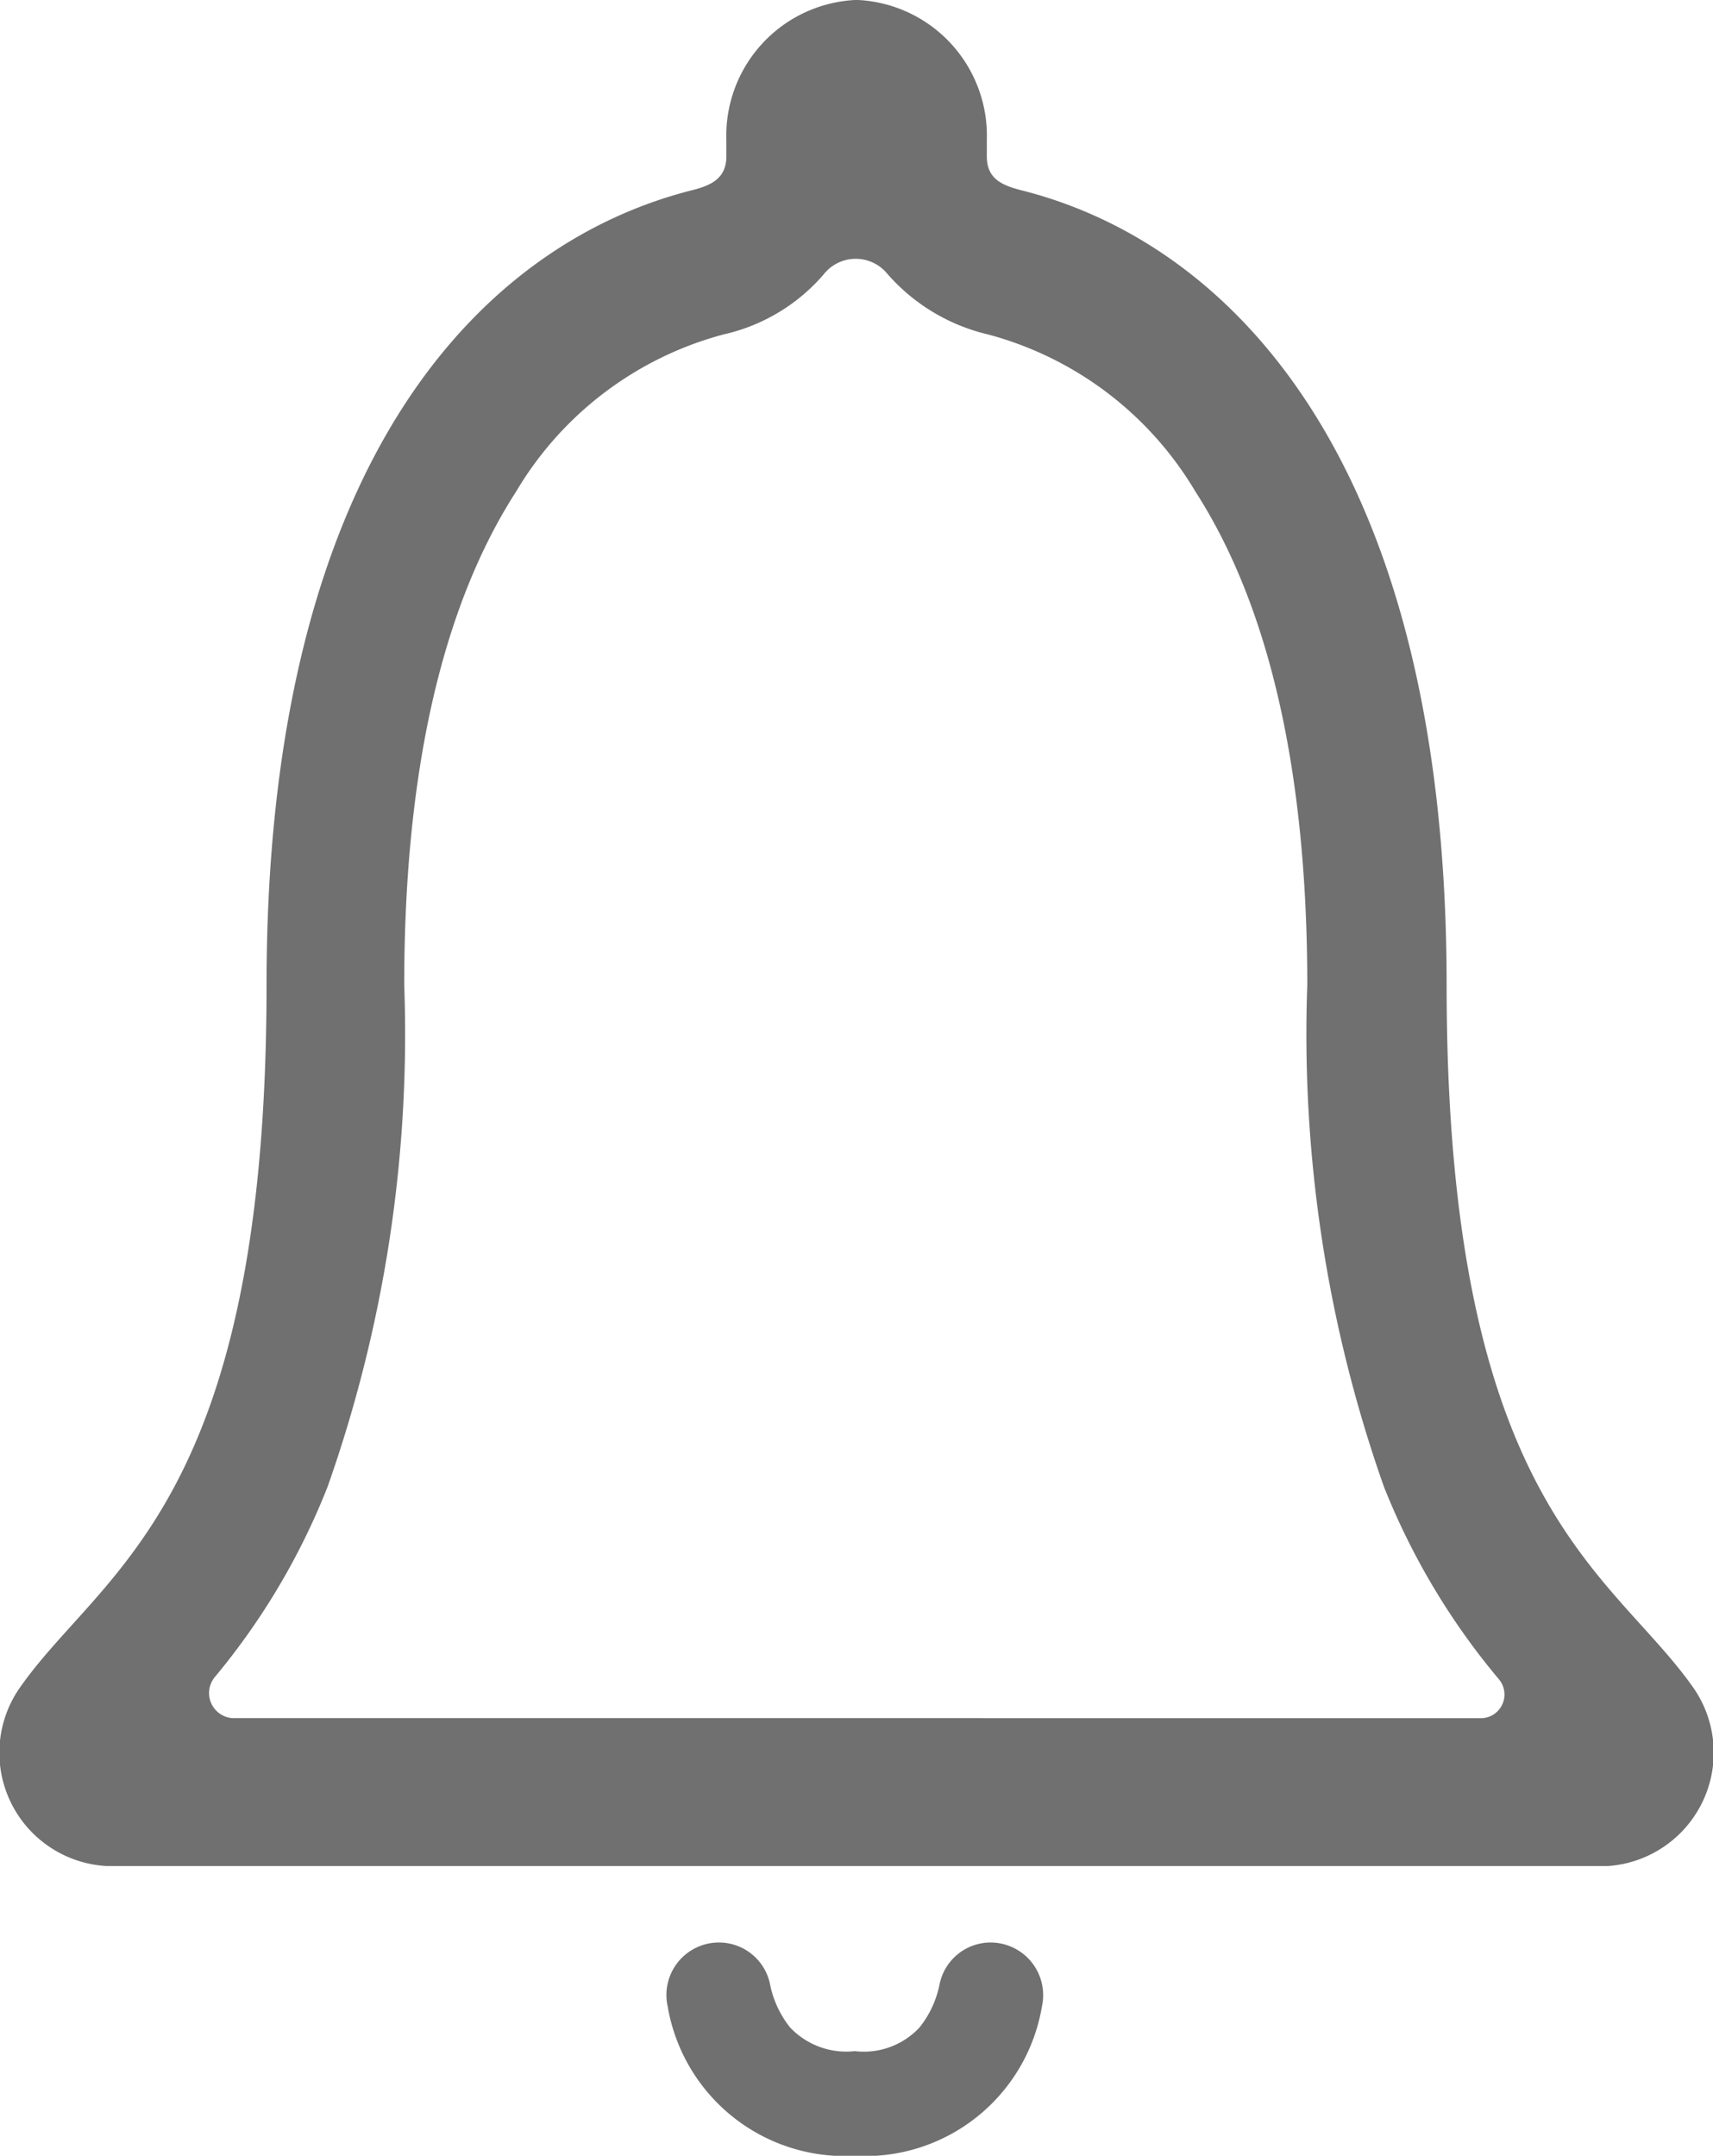 <svg xmlns="http://www.w3.org/2000/svg" width="29.935" height="37.666" viewBox="0 0 29.935 37.666"><defs><style>.a{fill:#707070;}</style></defs><g transform="translate(-6.775 -3.93)"><path class="a" d="M20.37,28.336a.911.911,0,0,0-.893.717,1.762,1.762,0,0,1-.352.766,1.329,1.329,0,0,1-1.132.415,1.351,1.351,0,0,1-1.132-.415,1.762,1.762,0,0,1-.352-.766.911.911,0,0,0-.893-.717h0a.917.917,0,0,0-.893,1.118,3.142,3.142,0,0,0,3.27,2.609,3.136,3.136,0,0,0,3.27-2.609.92.92,0,0,0-.893-1.118Z" transform="translate(3.72 9.534)"/><path class="a" d="M36.335,33.374c-1.442-2.017-4.28-3.2-4.28-12.233,0-9.271-3.858-13-7.454-13.892-.337-.089-.581-.209-.581-.586V6.375A2.374,2.374,0,0,0,21.772,3.93h-.056a2.374,2.374,0,0,0-2.248,2.445v.288c0,.368-.243.5-.581.586-3.605.9-7.454,4.621-7.454,13.892,0,9.033-2.838,10.205-4.28,12.233a1.983,1.983,0,0,0,1.489,3.16H34.874A1.986,1.986,0,0,0,36.335,33.374Zm-3.652.576H10.844a.439.439,0,0,1-.309-.725A12.157,12.157,0,0,0,12.5,29.906a23.759,23.759,0,0,0,1.339-8.765c0-3.707.656-6.608,1.957-8.625a6.015,6.015,0,0,1,3.624-2.743A3.244,3.244,0,0,0,21.164,8.73a.713.713,0,0,1,1.114-.02,3.35,3.35,0,0,0,1.761,1.063,6.015,6.015,0,0,1,3.624,2.743c1.3,2.017,1.957,4.919,1.957,8.625a23.759,23.759,0,0,0,1.339,8.765,12.287,12.287,0,0,0,2.013,3.369A.414.414,0,0,1,32.682,33.95Z" transform="translate(0 0)"/></g></svg>